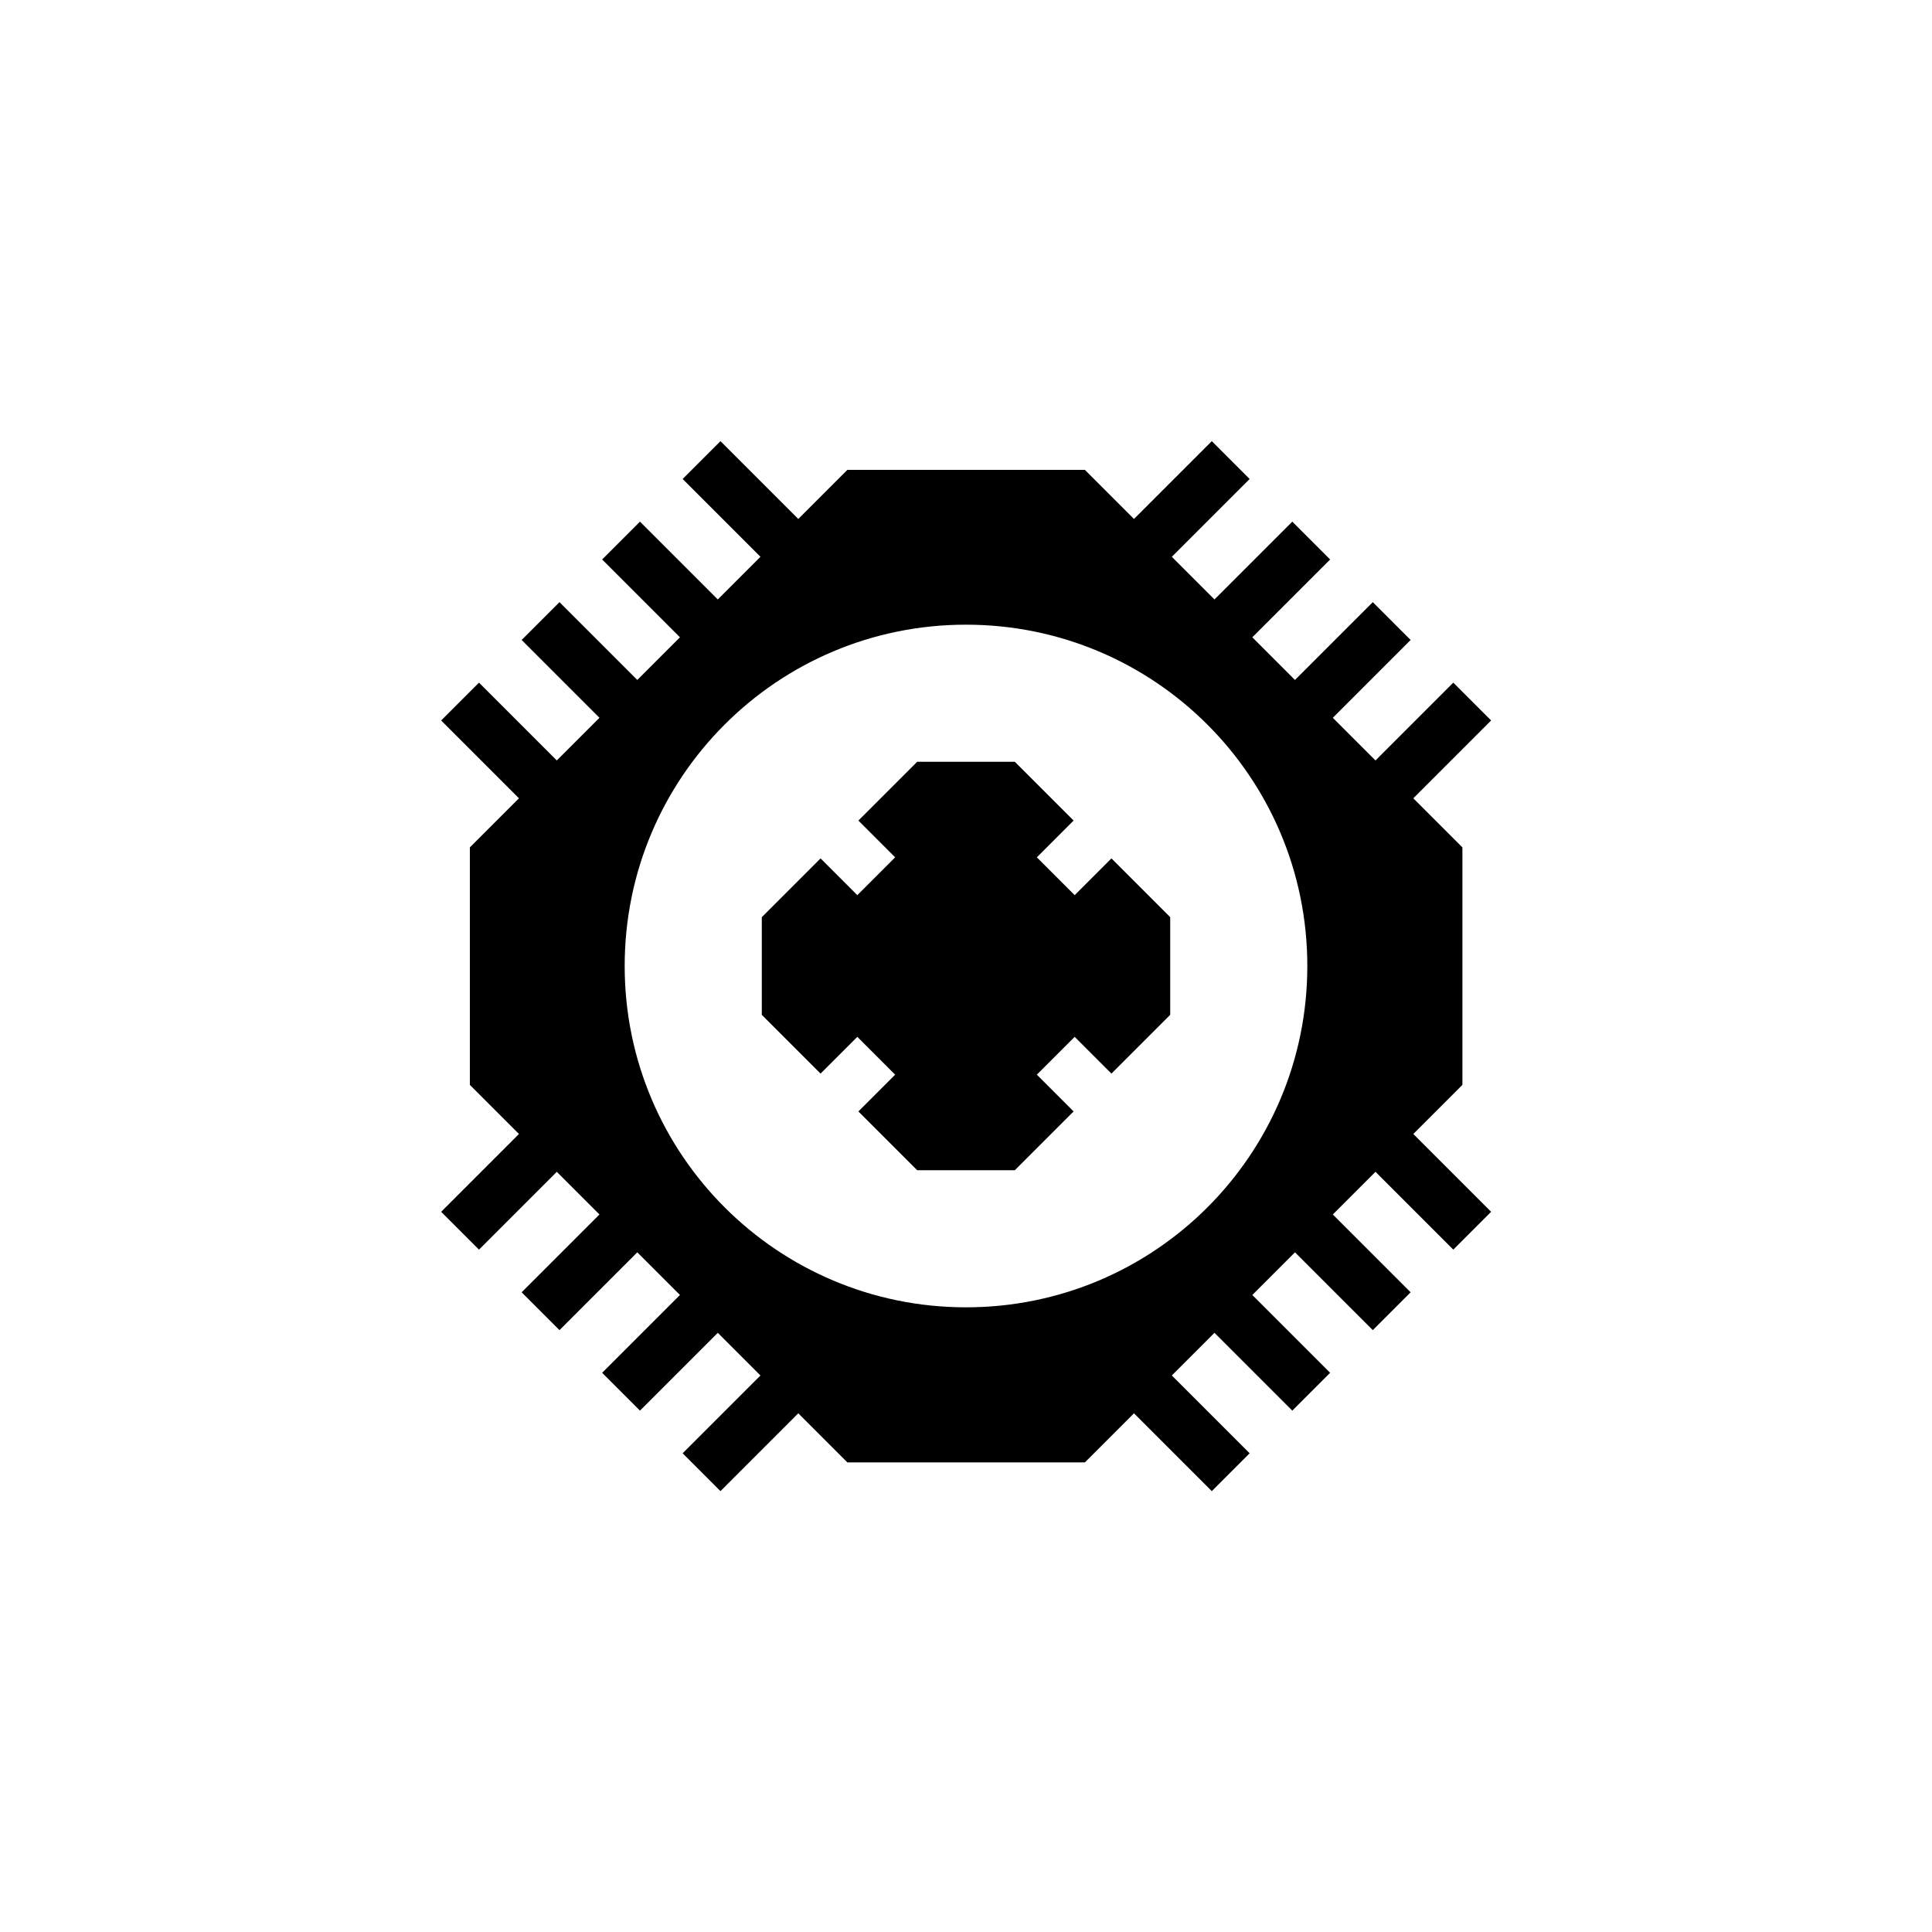 <?xml version='1.0' encoding='utf-8'?>
<svg id="Layer_1" viewBox="0 0 72 72" width="512.0" height="512.0"><defs><style>.cls-1{fill:#9ecb3b;}</style></defs><path class="cls-1" d="M54.5,40.43v-8.85l-1.83-1.83,2.9-2.9-1.41-1.41-2.9,2.9-1.59-1.59,2.9-2.9-1.41-1.41-2.9,2.9-1.59-1.59,2.9-2.9-1.41-1.41-2.9,2.9-1.59-1.59,2.9-2.9-1.41-1.41-2.9,2.9-1.83-1.83h-8.85l-1.83,1.83-2.9-2.9-1.41,1.41,2.9,2.9-1.59,1.59-2.9-2.9-1.41,1.41,2.9,2.9-1.59,1.59-2.9-2.9-1.41,1.41,2.9,2.9-1.59,1.59-2.9-2.9-1.41,1.41,2.9,2.9-1.83,1.83v8.85l1.83,1.83-2.9,2.9,1.41,1.41,2.9-2.9,1.59,1.59-2.9,2.9,1.41,1.41,2.9-2.9,1.59,1.59-2.9,2.9,1.41,1.41,2.9-2.9,1.59,1.59-2.9,2.9,1.41,1.41,2.9-2.9,1.83,1.83h8.85l1.83-1.83,2.9,2.9,1.41-1.41-2.9-2.9,1.59-1.59,2.9,2.9,1.41-1.41-2.9-2.9,1.59-1.59,2.9,2.9,1.41-1.41-2.9-2.9,1.59-1.59,2.9,2.9,1.41-1.41-2.9-2.9,1.83-1.83ZM36,48.72c-7.02,0-12.72-5.69-12.72-12.72s5.69-12.72,12.72-12.72,12.72,5.69,12.72,12.72-5.69,12.72-12.72,12.72Z" /><polygon class="cls-1" points="38.64 40.05 40.05 38.64 41.42 40.01 43.61 37.82 43.61 34.18 41.42 31.99 40.05 33.36 38.64 31.95 40.01 30.58 37.82 28.39 34.18 28.39 31.99 30.58 33.36 31.95 31.95 33.36 30.58 31.99 28.39 34.18 28.39 37.82 30.58 40.01 31.95 38.64 33.36 40.05 31.99 41.42 34.18 43.61 37.82 43.61 40.01 41.42 38.64 40.05" /></svg>